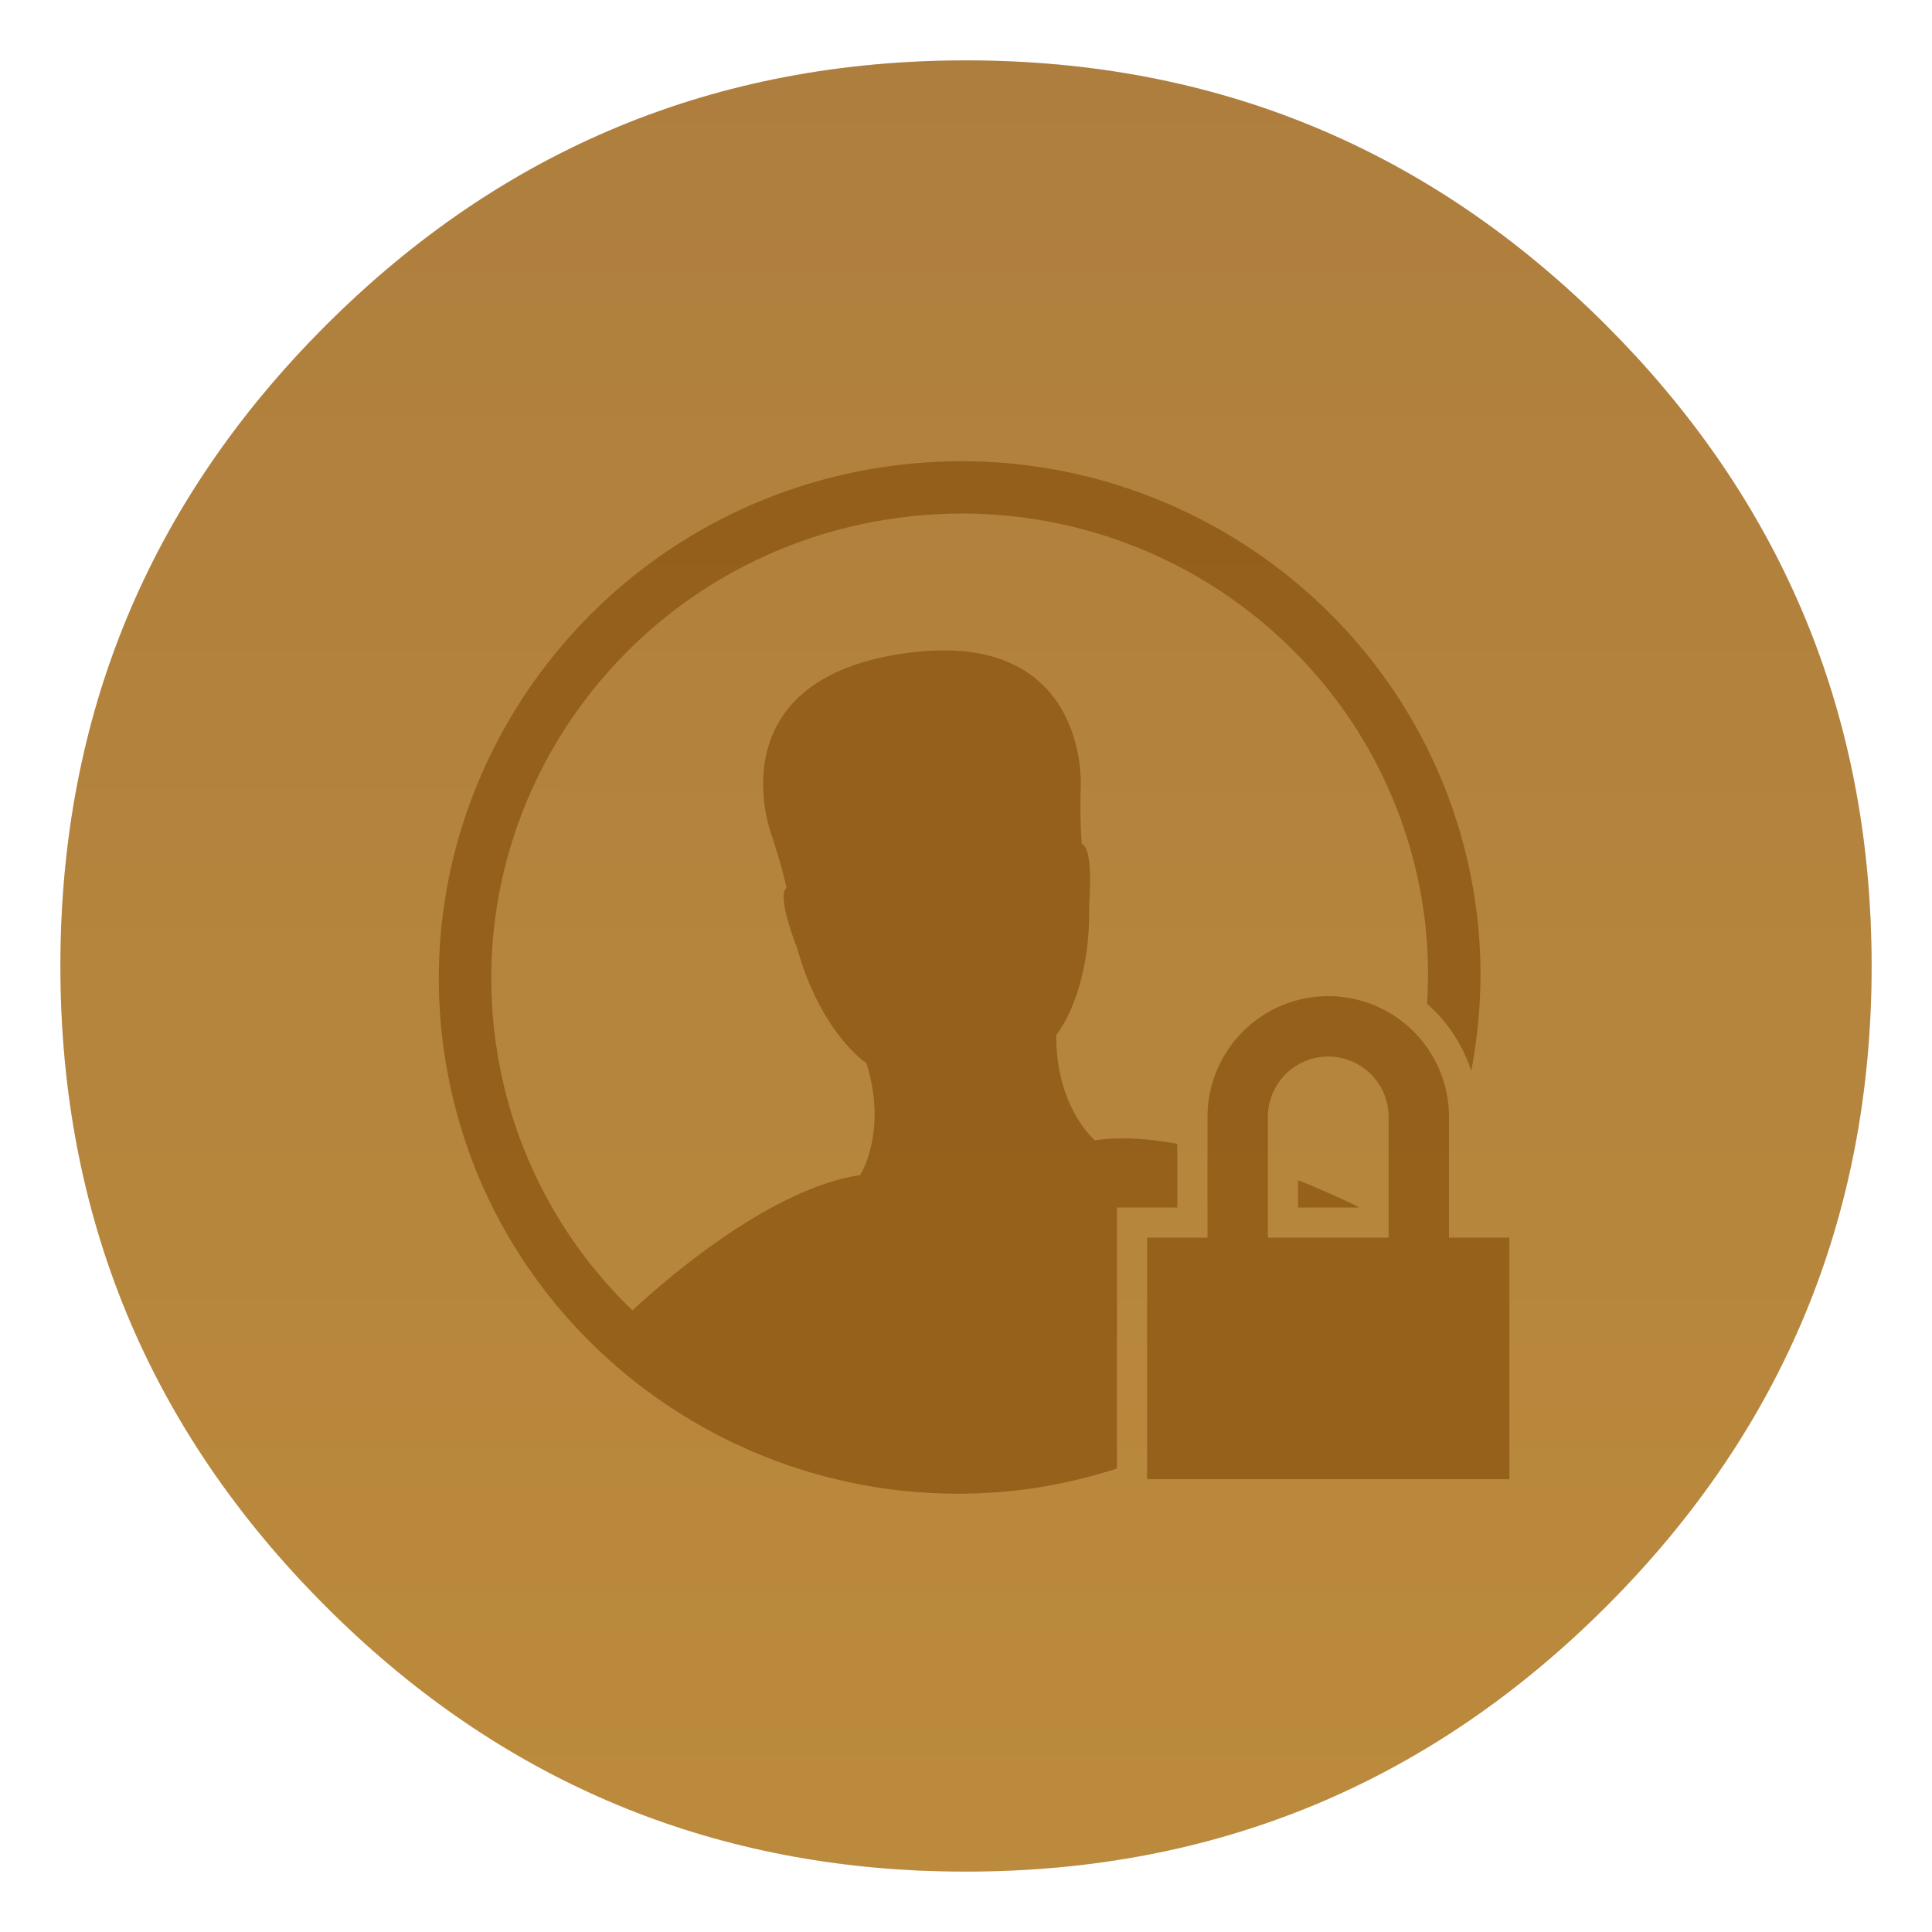 <svg xmlns="http://www.w3.org/2000/svg" width="64" height="64"><defs><linearGradient id="b" x1="520.32" x2="520" y1="-118.42" y2="1024" gradientTransform="translate(-1.405 .497)scale(.064)" gradientUnits="userSpaceOnUse"><stop offset="0" stop-color="#ac7c3e"/><stop offset="1" stop-color="#bc8b3c"/></linearGradient><filter id="a" width="1.072" height="1.072" x="-.036" y="-.036" color-interpolation-filters="sRGB"><feGaussianBlur stdDeviation=".9"/></filter></defs><path d="M61.162 33.036c0-.506-.013-1.009-.032-1.499q-.509-11.464-8.753-19.717-8.787-8.782-21.215-8.784c-8.282 0-15.358 2.93-21.212 8.784-5.857 5.855-8.787 12.93-8.787 21.215 0 8.282 2.93 15.358 8.787 21.212 5.482 5.492 12.05 8.41 19.672 8.756.51.02 1.018.032 1.54.032 8.285 0 15.358-2.933 21.215-8.788 5.855-5.854 8.785-12.93 8.785-21.212z" filter="url(#a)" opacity=".25" transform="translate(.838 -1.036)"/><path fill="url(#b)" d="M61.162 33.036c0-.506-.013-1.009-.032-1.499q-.509-11.464-8.753-19.717-8.787-8.782-21.215-8.784c-8.282 0-15.358 2.93-21.212 8.784-5.857 5.855-8.787 12.93-8.787 21.215 0 8.282 2.93 15.358 8.787 21.212 5.482 5.492 12.05 8.41 19.672 8.756.51.02 1.018.032 1.54.032 8.285 0 15.358-2.933 21.215-8.788 5.855-5.854 8.785-12.93 8.785-21.212z" transform="translate(.838 -1.036)"/><path fill="#8a5411" d="M31.037 15.299q-.873.04-1.756.17c-9.412 1.398-15.945 10.112-14.559 19.445s10.17 15.773 19.582 14.375A17.4 17.4 0 0 0 37 48.646V40h2v-2.11c-.955-.173-1.899-.24-2.732-.117 0 0-1.302-1.106-1.277-3.49 0 0 1.15-1.36 1.088-4.326 0 0 .157-1.864-.24-1.994 0 0-.073-.665-.038-1.887s-.453-5.233-5.902-4.424c-5.449.81-4.748 4.79-4.36 5.95.39 1.159.514 1.816.514 1.816-.343.24.348 1.976.348 1.976.803 2.856 2.299 3.825 2.299 3.825.716 2.273-.207 3.709-.207 3.709-3.084.458-6.696 3.693-7.541 4.48a15.2 15.2 0 0 1-4.51-8.748c-1.248-8.397 4.602-16.213 13.096-17.475S45.9 21.7 47.147 30.097c.158 1.067.189 2.122.127 3.158a5 5 0 0 1 1.463 2.223c.344-1.814.413-3.709.127-5.635-1.3-8.75-9.1-14.955-17.826-14.545zM44 33a4 4 0 0 0-4 4v4h-2v8h12v-8h-2v-4a4 4 0 0 0-4-4m0 2a2 2 0 0 1 2 2v4h-4v-4a2 2 0 0 1 2-2m-1 4.098V40h2v-.018a26 26 0 0 0-2-.884" color="#000" opacity=".75" style="isolation:auto;mix-blend-mode:normal;text-decoration-color:#000;text-decoration-line:none;text-decoration-style:solid;text-indent:0;text-transform:none;white-space:normal"/></svg>